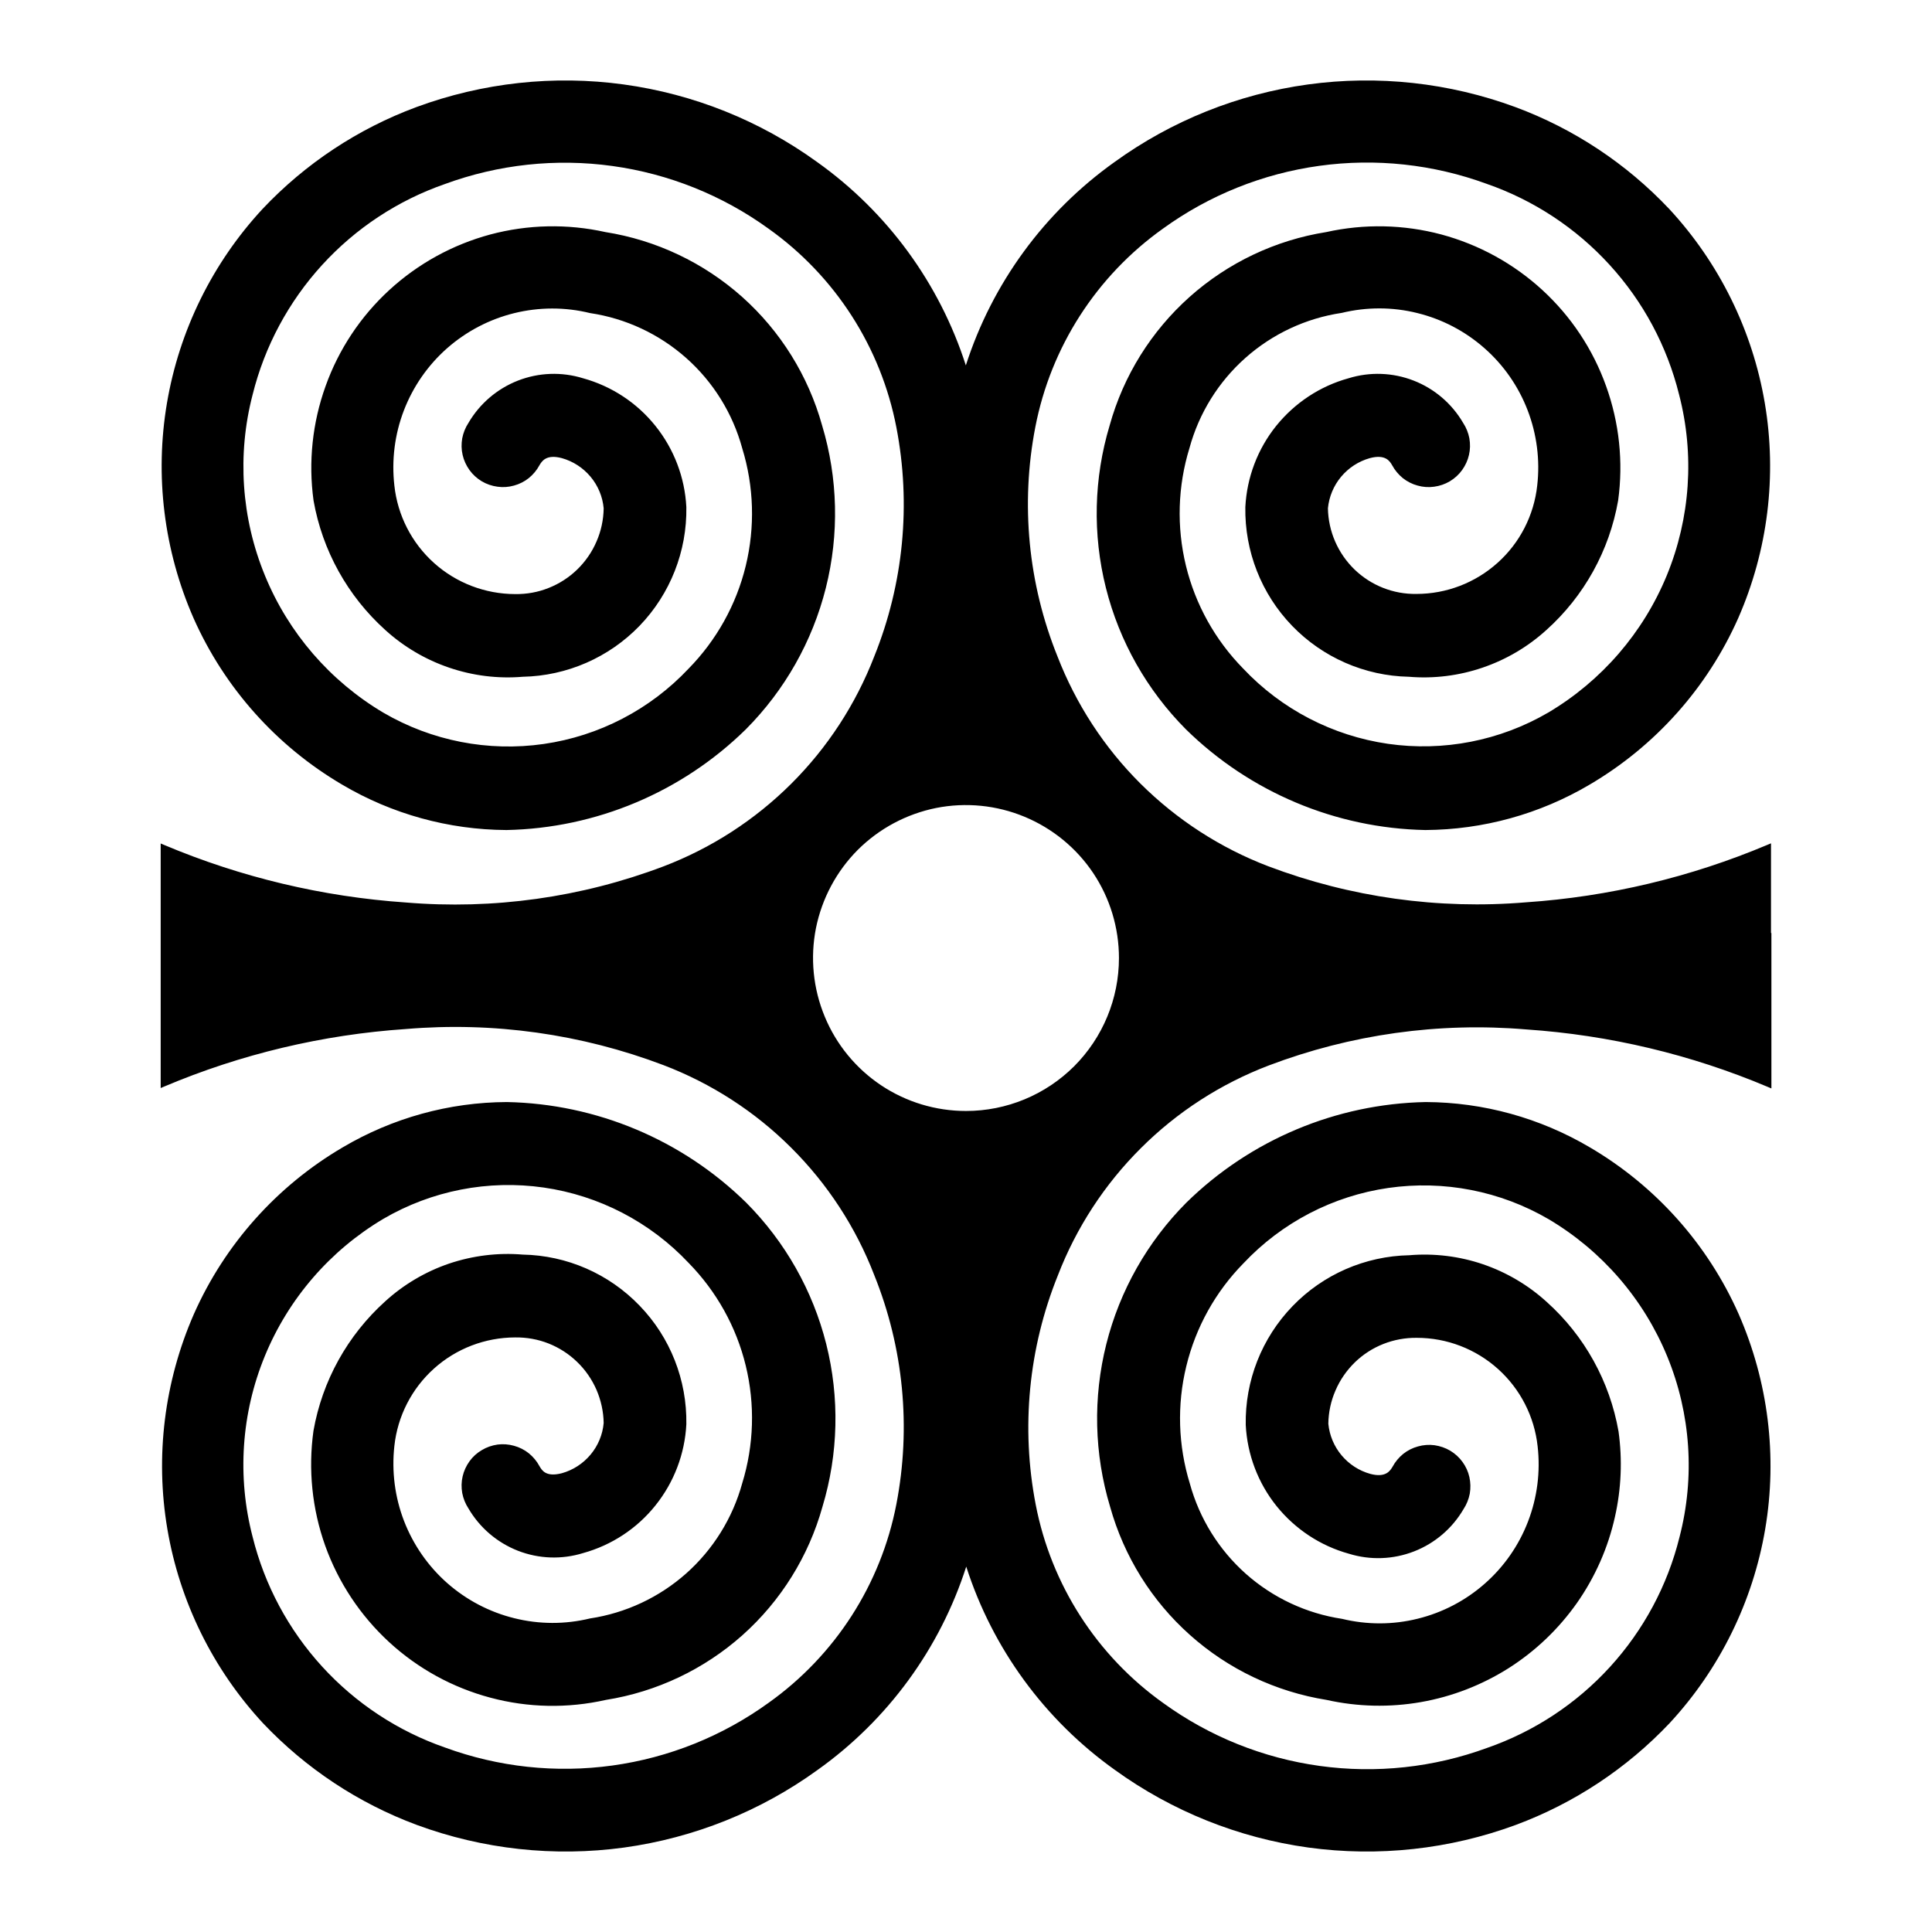 <svg width="24" height="24" viewBox="0 0 24 24" fill="none" xmlns="http://www.w3.org/2000/svg">
<path d="M22 11.589V10.476L21.955 10.495C21.001 10.897 19.988 11.139 18.955 11.209C17.868 11.3 16.775 11.147 15.755 10.761C15.16 10.534 14.62 10.184 14.168 9.735C13.717 9.286 13.366 8.747 13.136 8.153C12.772 7.25 12.676 6.262 12.861 5.306C13.053 4.311 13.621 3.428 14.447 2.84C15.02 2.425 15.687 2.157 16.389 2.06C17.09 1.963 17.804 2.04 18.469 2.284C19.053 2.487 19.578 2.833 19.995 3.29C20.413 3.747 20.709 4.3 20.858 4.901C21.052 5.646 20.998 6.435 20.706 7.147C20.413 7.86 19.896 8.458 19.234 8.851C18.633 9.202 17.931 9.339 17.242 9.24C16.554 9.14 15.919 8.811 15.442 8.304C15.095 7.95 14.849 7.509 14.732 7.027C14.615 6.545 14.63 6.04 14.776 5.566C14.894 5.133 15.136 4.743 15.472 4.445C15.808 4.147 16.223 3.953 16.667 3.887C16.976 3.812 17.299 3.812 17.607 3.889C17.916 3.965 18.202 4.115 18.44 4.325C18.679 4.535 18.863 4.8 18.977 5.097C19.091 5.394 19.132 5.714 19.096 6.03C19.056 6.4 18.881 6.743 18.604 6.991C18.327 7.24 17.968 7.378 17.596 7.378C17.309 7.383 17.032 7.273 16.826 7.074C16.62 6.874 16.501 6.601 16.496 6.314V6.314C16.51 6.17 16.567 6.033 16.66 5.922C16.753 5.811 16.877 5.73 17.017 5.691C17.211 5.639 17.266 5.73 17.294 5.78C17.327 5.841 17.372 5.895 17.426 5.939C17.48 5.982 17.543 6.014 17.61 6.032C17.677 6.051 17.747 6.056 17.816 6.046C17.884 6.037 17.951 6.014 18.01 5.979C18.07 5.943 18.122 5.896 18.163 5.839C18.203 5.783 18.233 5.719 18.248 5.652C18.264 5.584 18.265 5.514 18.253 5.445C18.24 5.377 18.214 5.312 18.176 5.254C18.036 5.014 17.82 4.829 17.561 4.728C17.302 4.627 17.017 4.617 16.752 4.699C16.397 4.797 16.083 5.005 15.852 5.292C15.622 5.579 15.489 5.931 15.47 6.299C15.461 6.848 15.669 7.378 16.05 7.773C16.431 8.168 16.953 8.396 17.502 8.407C17.811 8.433 18.123 8.394 18.416 8.294C18.71 8.194 18.98 8.035 19.21 7.826C19.679 7.405 19.992 6.839 20.101 6.218C20.167 5.739 20.115 5.25 19.951 4.795C19.788 4.339 19.516 3.93 19.16 3.603C18.803 3.275 18.373 3.039 17.906 2.913C17.438 2.788 16.947 2.778 16.475 2.883C15.844 2.983 15.255 3.263 14.778 3.688C14.301 4.114 13.956 4.667 13.785 5.283C13.587 5.94 13.571 6.638 13.738 7.303C13.905 7.968 14.249 8.575 14.733 9.061C15.528 9.841 16.592 10.289 17.706 10.311C18.424 10.307 19.127 10.113 19.745 9.748C20.563 9.268 21.21 8.543 21.594 7.676C21.961 6.837 22.076 5.91 21.923 5.007C21.77 4.105 21.357 3.266 20.735 2.595C20.203 2.032 19.55 1.599 18.824 1.33C18.002 1.027 17.117 0.93 16.249 1.049C15.381 1.168 14.555 1.499 13.845 2.013C12.973 2.634 12.325 3.52 11.998 4.539C11.671 3.52 11.023 2.634 10.151 2.013C9.441 1.499 8.616 1.168 7.747 1.049C6.879 0.93 5.995 1.027 5.173 1.33C4.447 1.599 3.793 2.032 3.262 2.595C2.64 3.266 2.227 4.105 2.074 5.007C1.921 5.91 2.036 6.837 2.403 7.676C2.787 8.543 3.434 9.268 4.252 9.748C4.87 10.113 5.573 10.307 6.291 10.311C7.405 10.289 8.469 9.841 9.264 9.061C9.748 8.575 10.092 7.968 10.259 7.303C10.426 6.638 10.41 5.94 10.212 5.283C10.04 4.667 9.696 4.114 9.219 3.688C8.742 3.263 8.152 2.983 7.521 2.883C7.049 2.778 6.558 2.788 6.09 2.913C5.623 3.039 5.193 3.275 4.836 3.603C4.48 3.93 4.208 4.339 4.045 4.795C3.881 5.25 3.829 5.739 3.895 6.218C4.004 6.838 4.318 7.404 4.786 7.826C5.016 8.035 5.286 8.194 5.58 8.294C5.873 8.394 6.185 8.433 6.494 8.407C7.043 8.396 7.565 8.168 7.946 7.773C8.326 7.378 8.535 6.848 8.526 6.299C8.507 5.931 8.373 5.579 8.143 5.292C7.913 5.004 7.598 4.797 7.243 4.699C6.978 4.617 6.693 4.627 6.434 4.728C6.176 4.829 5.959 5.014 5.819 5.254C5.781 5.312 5.755 5.377 5.742 5.445C5.73 5.514 5.731 5.584 5.747 5.652C5.762 5.719 5.792 5.783 5.832 5.839C5.873 5.896 5.925 5.943 5.985 5.979C6.044 6.014 6.111 6.037 6.18 6.046C6.248 6.056 6.318 6.051 6.385 6.032C6.452 6.014 6.515 5.982 6.569 5.939C6.623 5.895 6.668 5.841 6.701 5.78C6.73 5.731 6.784 5.639 6.979 5.691C7.119 5.73 7.243 5.811 7.336 5.922C7.429 6.033 7.486 6.17 7.499 6.314C7.497 6.456 7.467 6.597 7.41 6.727C7.354 6.858 7.272 6.976 7.17 7.075C7.068 7.174 6.947 7.252 6.815 7.304C6.683 7.357 6.541 7.382 6.399 7.38V7.38C6.027 7.379 5.668 7.242 5.391 6.993C5.114 6.744 4.939 6.402 4.899 6.032C4.863 5.716 4.903 5.396 5.017 5.099C5.131 4.802 5.316 4.536 5.554 4.326C5.793 4.116 6.079 3.966 6.388 3.89C6.697 3.814 7.02 3.813 7.329 3.889C7.773 3.955 8.188 4.149 8.524 4.447C8.86 4.745 9.102 5.135 9.22 5.568C9.366 6.042 9.381 6.547 9.264 7.029C9.147 7.511 8.901 7.952 8.554 8.306C8.077 8.813 7.442 9.143 6.754 9.242C6.065 9.341 5.363 9.204 4.762 8.853C4.1 8.46 3.583 7.862 3.291 7.149C2.998 6.437 2.944 5.648 3.138 4.903C3.287 4.303 3.584 3.749 4.001 3.292C4.418 2.835 4.943 2.489 5.527 2.286C6.192 2.042 6.906 1.965 7.607 2.062C8.309 2.159 8.976 2.427 9.549 2.842C10.375 3.43 10.943 4.313 11.135 5.308C11.32 6.264 11.224 7.252 10.86 8.155C10.63 8.749 10.279 9.288 9.828 9.737C9.376 10.187 8.836 10.536 8.241 10.763C7.221 11.149 6.128 11.302 5.041 11.211C4.008 11.14 2.995 10.899 2.041 10.497L1.996 10.478V10.997V13.097V13.516L2.041 13.497C2.994 13.094 4.008 12.853 5.041 12.783C6.128 12.691 7.221 12.844 8.241 13.231C8.836 13.458 9.377 13.807 9.828 14.257C10.279 14.706 10.631 15.245 10.86 15.839C11.224 16.742 11.32 17.73 11.135 18.686C10.943 19.681 10.375 20.564 9.549 21.152C8.976 21.567 8.309 21.835 7.607 21.932C6.906 22.029 6.192 21.952 5.527 21.708C4.943 21.505 4.418 21.159 4.001 20.702C3.584 20.245 3.287 19.692 3.138 19.091C2.944 18.346 2.997 17.557 3.29 16.845C3.583 16.132 4.1 15.534 4.762 15.141C5.363 14.79 6.065 14.653 6.754 14.752C7.442 14.851 8.077 15.181 8.554 15.688C8.901 16.042 9.147 16.483 9.264 16.965C9.381 17.447 9.366 17.952 9.22 18.426C9.101 18.859 8.859 19.248 8.524 19.546C8.188 19.844 7.773 20.038 7.329 20.105C7.02 20.18 6.698 20.179 6.389 20.102C6.08 20.026 5.795 19.876 5.556 19.666C5.318 19.456 5.134 19.191 5.019 18.894C4.905 18.598 4.864 18.278 4.899 17.962C4.939 17.592 5.114 17.25 5.391 17.001C5.668 16.752 6.027 16.615 6.399 16.614C6.541 16.612 6.682 16.637 6.814 16.689C6.947 16.742 7.067 16.819 7.169 16.918C7.272 17.017 7.353 17.135 7.41 17.265C7.466 17.396 7.497 17.536 7.499 17.678V17.678C7.486 17.822 7.429 17.959 7.336 18.07C7.243 18.181 7.119 18.262 6.979 18.301C6.779 18.353 6.73 18.262 6.701 18.212C6.668 18.151 6.623 18.097 6.569 18.053C6.515 18.01 6.452 17.978 6.385 17.96C6.318 17.941 6.248 17.936 6.18 17.945C6.111 17.955 6.044 17.978 5.985 18.014C5.925 18.049 5.873 18.096 5.832 18.153C5.792 18.209 5.762 18.273 5.747 18.34C5.731 18.408 5.73 18.478 5.742 18.547C5.755 18.615 5.781 18.68 5.819 18.738V18.738C5.959 18.978 6.176 19.163 6.434 19.264C6.693 19.365 6.978 19.375 7.243 19.293C7.598 19.195 7.913 18.988 8.143 18.7C8.373 18.413 8.507 18.061 8.526 17.693C8.535 17.144 8.327 16.614 7.945 16.219C7.564 15.823 7.042 15.595 6.493 15.585C6.184 15.559 5.872 15.598 5.578 15.697C5.285 15.797 5.014 15.957 4.785 16.166C4.317 16.588 4.003 17.154 3.894 17.774C3.827 18.255 3.877 18.745 4.04 19.202C4.204 19.659 4.476 20.069 4.833 20.398C5.19 20.727 5.622 20.964 6.091 21.089C6.56 21.215 7.052 21.224 7.526 21.117C8.157 21.017 8.747 20.737 9.224 20.312C9.701 19.886 10.045 19.333 10.217 18.717C10.415 18.06 10.431 17.362 10.264 16.697C10.097 16.032 9.753 15.425 9.269 14.939C8.474 14.159 7.41 13.712 6.296 13.69C5.578 13.693 4.875 13.888 4.257 14.253C3.439 14.733 2.792 15.458 2.408 16.325C2.041 17.164 1.926 18.091 2.079 18.994C2.232 19.896 2.645 20.735 3.267 21.406C3.799 21.968 4.453 22.401 5.178 22.67C6 22.973 6.884 23.07 7.752 22.951C8.62 22.831 9.446 22.501 10.156 21.987C11.028 21.366 11.676 20.48 12.003 19.461C12.33 20.48 12.978 21.366 13.85 21.987C14.56 22.5 15.386 22.831 16.254 22.951C17.122 23.07 18.007 22.973 18.829 22.67C19.554 22.401 20.208 21.968 20.74 21.406C21.362 20.735 21.775 19.896 21.928 18.994C22.081 18.091 21.966 17.164 21.599 16.325C21.215 15.458 20.568 14.733 19.75 14.253C19.132 13.888 18.429 13.693 17.711 13.69C16.597 13.712 15.533 14.159 14.738 14.939C14.254 15.425 13.91 16.032 13.743 16.697C13.576 17.362 13.592 18.06 13.79 18.717C13.962 19.333 14.306 19.886 14.783 20.311C15.26 20.737 15.849 21.016 16.48 21.117C16.865 21.203 17.263 21.212 17.651 21.144C18.039 21.076 18.41 20.932 18.743 20.721C19.076 20.509 19.363 20.234 19.59 19.912C19.816 19.589 19.977 19.225 20.062 18.84C20.14 18.493 20.155 18.134 20.106 17.782C19.997 17.161 19.684 16.595 19.215 16.174C18.986 15.965 18.715 15.805 18.422 15.705C18.128 15.605 17.816 15.567 17.507 15.593C16.958 15.604 16.436 15.831 16.055 16.227C15.674 16.622 15.465 17.152 15.475 17.701C15.494 18.069 15.627 18.421 15.857 18.708C16.088 18.995 16.402 19.203 16.757 19.301C17.022 19.383 17.307 19.373 17.566 19.272C17.825 19.171 18.041 18.986 18.181 18.746C18.219 18.688 18.245 18.623 18.258 18.555C18.27 18.486 18.268 18.416 18.253 18.348C18.238 18.281 18.209 18.217 18.168 18.161C18.127 18.104 18.075 18.057 18.015 18.021C17.956 17.986 17.889 17.963 17.82 17.953C17.752 17.944 17.682 17.949 17.615 17.968C17.548 17.986 17.485 18.018 17.431 18.061C17.377 18.105 17.332 18.159 17.299 18.22V18.22C17.27 18.269 17.215 18.361 17.022 18.309C16.882 18.27 16.758 18.189 16.665 18.078C16.572 17.967 16.515 17.83 16.501 17.686C16.503 17.544 16.533 17.403 16.59 17.273C16.646 17.142 16.728 17.024 16.83 16.924C16.932 16.825 17.053 16.747 17.185 16.695C17.317 16.643 17.459 16.617 17.601 16.619C17.973 16.619 18.332 16.757 18.609 17.006C18.886 17.255 19.061 17.597 19.101 17.967C19.137 18.283 19.096 18.603 18.982 18.9C18.868 19.197 18.684 19.462 18.445 19.672C18.207 19.882 17.921 20.032 17.612 20.108C17.304 20.185 16.981 20.185 16.672 20.11C16.228 20.043 15.813 19.849 15.477 19.551C15.142 19.253 14.9 18.864 14.781 18.431C14.635 17.957 14.619 17.452 14.737 16.97C14.854 16.488 15.099 16.047 15.447 15.693C15.924 15.186 16.559 14.856 17.247 14.757C17.936 14.658 18.638 14.795 19.239 15.146C19.901 15.539 20.418 16.137 20.711 16.85C21.004 17.562 21.057 18.351 20.863 19.096C20.714 19.697 20.417 20.25 20 20.707C19.583 21.164 19.058 21.51 18.474 21.713C17.809 21.957 17.095 22.034 16.394 21.937C15.692 21.84 15.025 21.572 14.452 21.157C13.626 20.569 13.058 19.686 12.866 18.691C12.681 17.735 12.777 16.747 13.141 15.844C13.37 15.25 13.722 14.711 14.173 14.262C14.624 13.812 15.165 13.463 15.76 13.236C16.78 12.849 17.873 12.696 18.96 12.788C19.993 12.858 21.006 13.099 21.96 13.502L22.005 13.521V12.413V11.591L22 11.589ZM12 13.801C11.624 13.801 11.257 13.69 10.944 13.481C10.632 13.272 10.388 12.975 10.245 12.628C10.101 12.281 10.063 11.899 10.136 11.53C10.21 11.162 10.391 10.823 10.656 10.557C10.922 10.292 11.261 10.111 11.629 10.037C11.998 9.964 12.38 10.002 12.727 10.146C13.074 10.29 13.371 10.533 13.58 10.845C13.789 11.158 13.9 11.525 13.9 11.901C13.9 12.405 13.7 12.888 13.344 13.245C12.987 13.601 12.504 13.801 12 13.801V13.801Z" fill="black"/>
</svg>
